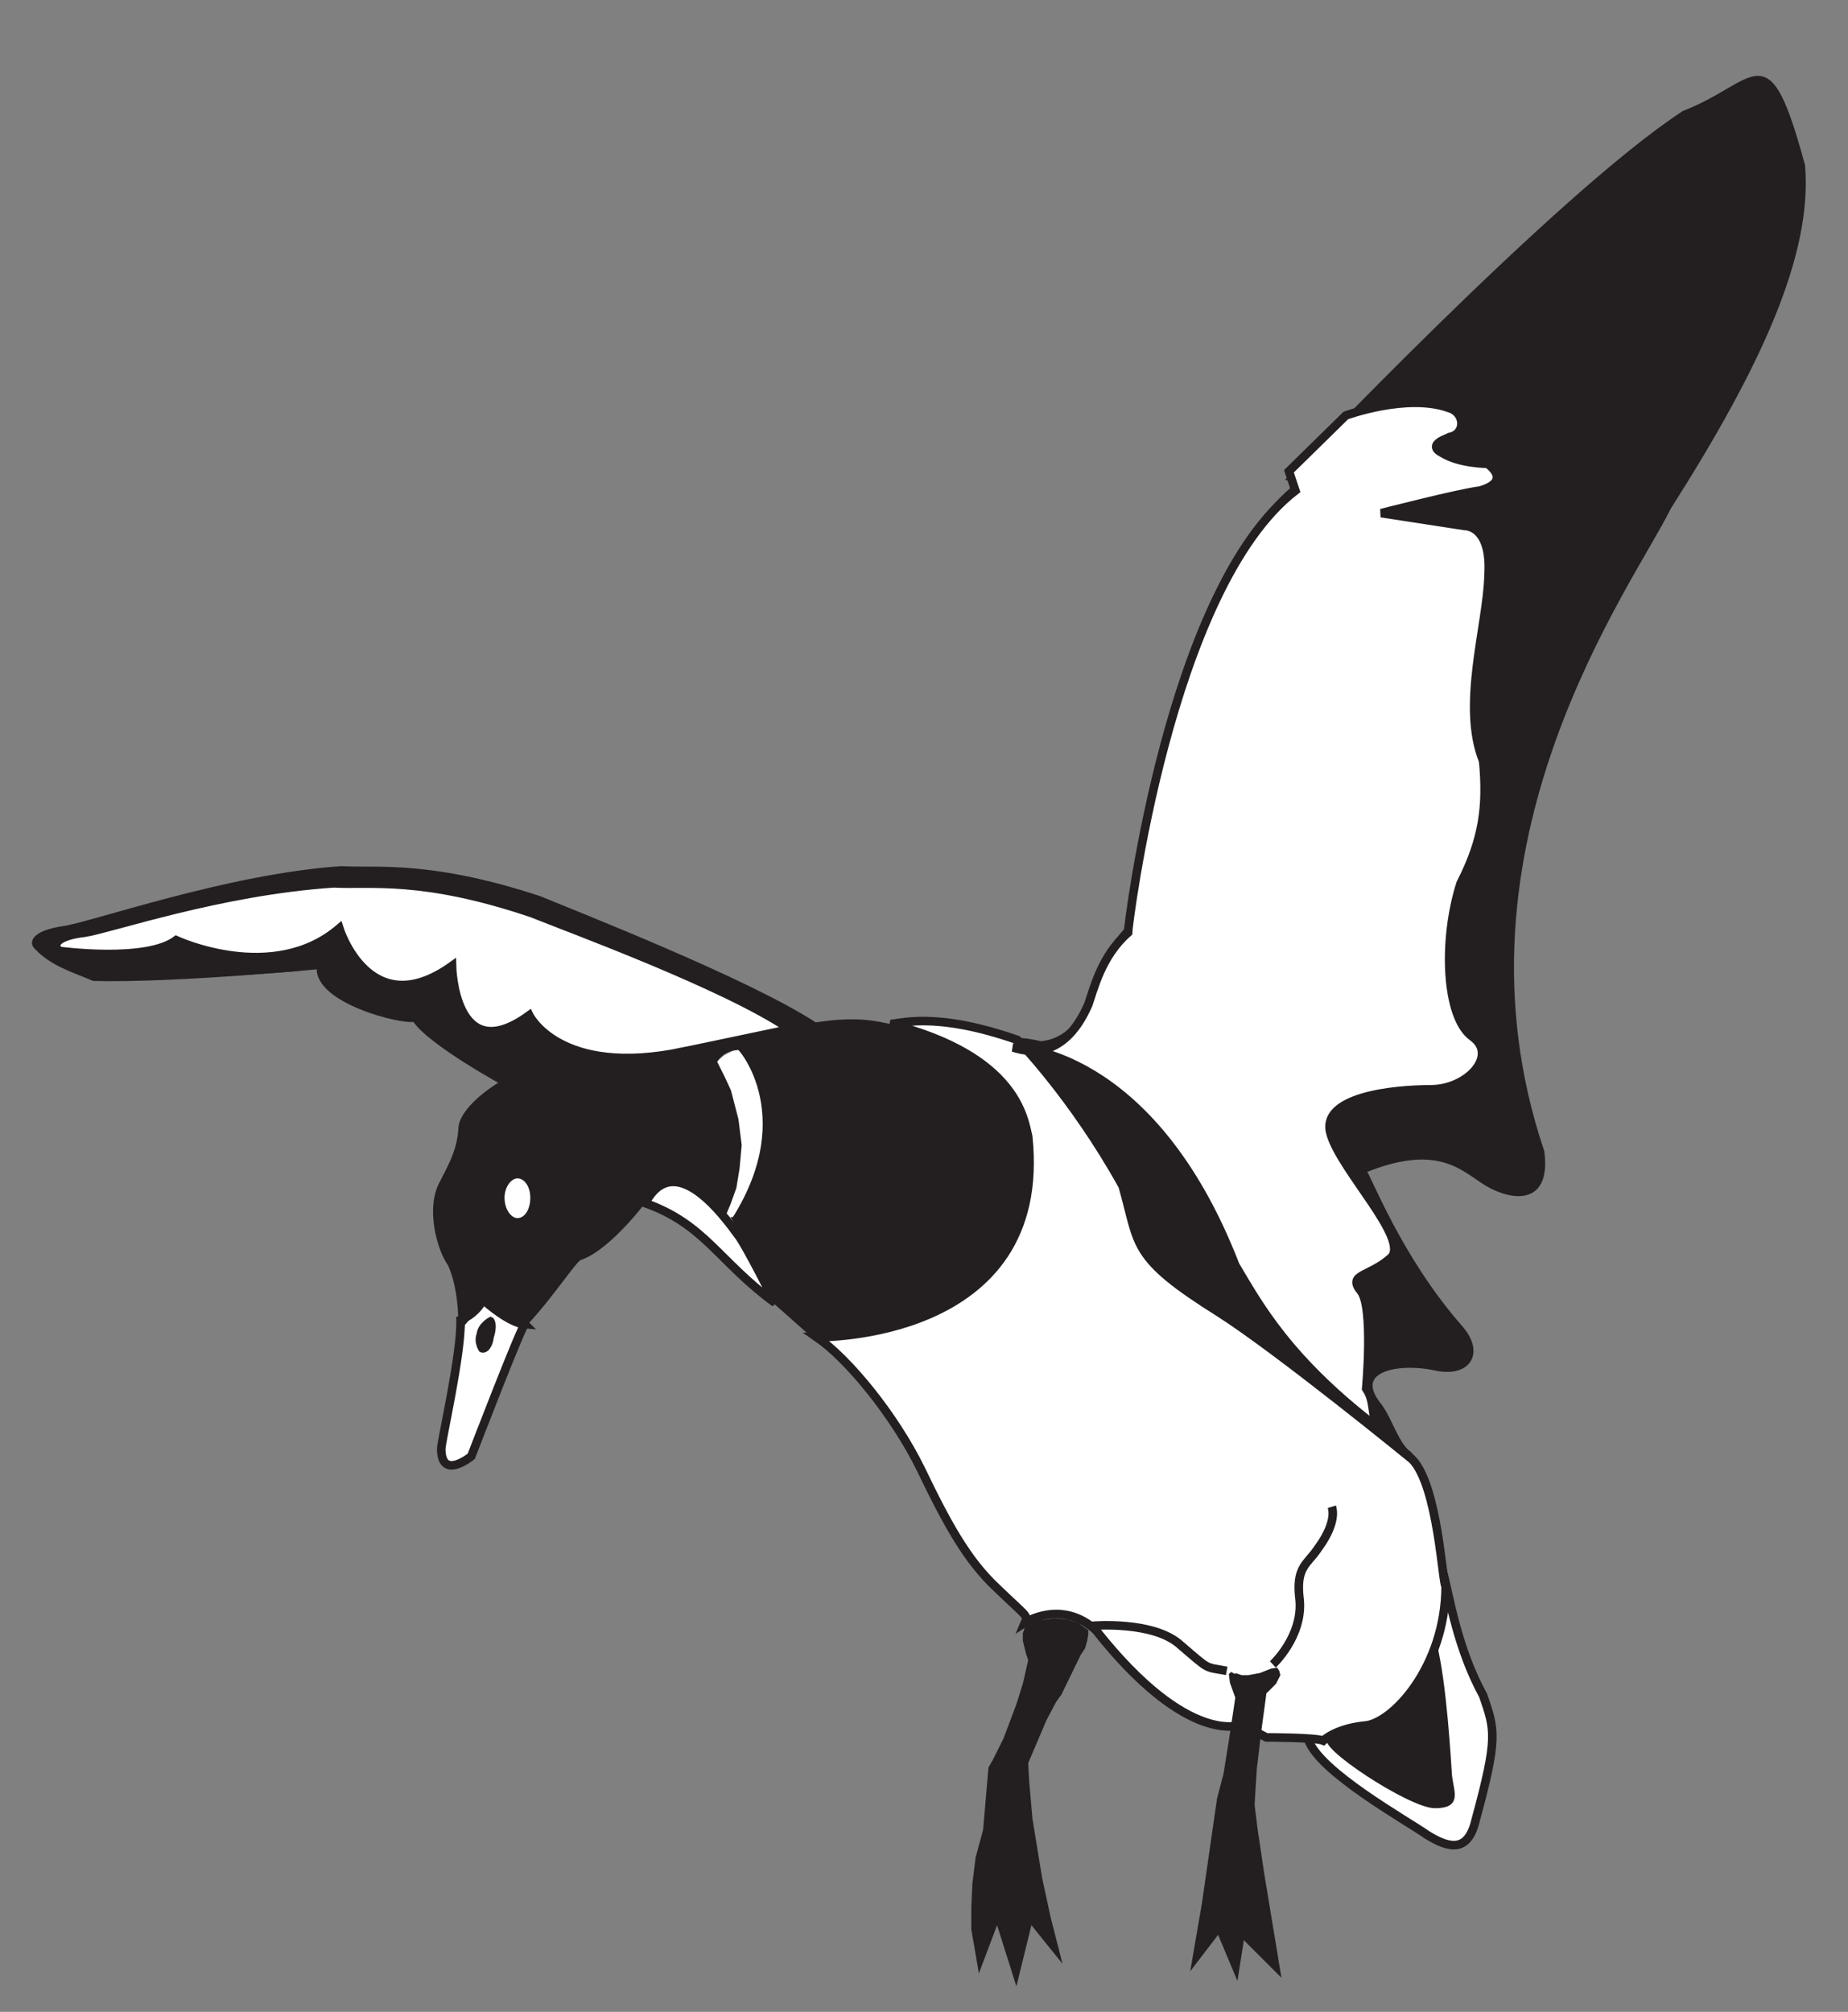 <?xml version="1.0" encoding="UTF-8" standalone="no"?>
<!-- Created with Inkscape (http://www.inkscape.org/) -->

<svg
   xmlns:dc="http://purl.org/dc/elements/1.1/"
   xmlns:cc="http://creativecommons.org/ns#"
   xmlns:rdf="http://www.w3.org/1999/02/22-rdf-syntax-ns#"
   xmlns:svg="http://www.w3.org/2000/svg"
   xmlns="http://www.w3.org/2000/svg"
   xmlns:sodipodi="http://sodipodi.sourceforge.net/DTD/sodipodi-0.dtd"
   xmlns:inkscape="http://www.inkscape.org/namespaces/inkscape"
   id="svg25123"
   version="1.1"
   inkscape:version="0.48.1 "
   width="155"
   height="168.75"
   xml:space="preserve"
   sodipodi:docname="Duck_08.pdf"><rect width="100%" height="100%" fill="#808080" stroke="none"/><defs
     id="defs25127" /><sodipodi:namedview
     pagecolor="#ffffff"
     bordercolor="#666666"
     borderopacity="1"
     objecttolerance="10"
     gridtolerance="10"
     guidetolerance="10"
     inkscape:pageopacity="0"
     inkscape:pageshadow="2"
     inkscape:window-width="640"
     inkscape:window-height="480"
     id="namedview25125"
     showgrid="false"
     inkscape:zoom="1.7244444"
     inkscape:cx="77.5"
     inkscape:cy="84.375"
     inkscape:window-x="0"
     inkscape:window-y="0"
     inkscape:window-maximized="0"
     inkscape:current-layer="g25131" /><g
     id="g25131"
     inkscape:groupmode="layer"
     inkscape:label="Duck_08"
     transform="matrix(1.25,0,0,-1.25,0,168.75)"><g
       id="g25133"
       transform="scale(0.24,0.24)"><path
         d="m 403.262,123.828 3.902,-15.898 3,-9.602 4.5,-9.898 1.797,-6.301 0.605,-3 0,-3 -1.203,-8.699 -3.3,-13.801 -0.899,-3 -1.199,-2.102 -1.504,-1.199 -1.5,-0.598 -1.797,0 -2.101,0.598 -4.5,2.102 -7.196,4.801 -10.504,6.898 -5.402,3.606 -4.5,4.195 -3.598,3.598 -2.101,3.602 37.199,47.101 0.301,0.598"
         style="fill:#ffffff;fill-opacity:1;fill-rule:nonzero;stroke:none"
         id="path25135" /><path
         d="m 403.262,123.828 c 2.101,-8.398 4.199,-22.199 11.402,-35.398 3.297,-9.602 4.199,-11.699 -2.101,-34.801 -2.098,-9 -7.2,-8.102 -13.5,-4.199 -6,4.199 -30.301,17.699 -33.301,26.699 l 37.199,47.101 0.301,0.598 z"
         style="fill:none;stroke:#231f20;stroke-opacity:1;stroke-width:2.396;stroke-linecap:butt;stroke-linejoin:miter;stroke-miterlimit:4;stroke-dasharray:none"
         id="path25137" /><path
         d="m 371.762,76.731 -0.598,-0.602 0.297,-0.898 2.102,-2.402 3.898,-3 4.801,-3.301 5.402,-3.297 5.399,-3 4.8,-2.102 3.301,-0.602 2.098,0 1.5,0.602 0.902,0.898 0.297,0.902 0,2.699 -0.598,3.301 -1.195,15.898 -1.207,11.102 -1.797,9.597 -1.801,-2.699 -5.402,-6.301 -4.199,-4.199 -5.098,-4.199 -6,-4.5 -6.902,-3.898"
         style="fill:#231f20;fill-opacity:1;fill-rule:nonzero;stroke:none"
         id="path25139" /><path
         d="m 371.762,76.731 c -3.899,-1.801 22.5,-19.203 29.402,-19.203 6.899,0 4.797,3.602 4.199,8.402 -0.3,4.5 -1.5,25.801 -4.199,36.597 0,0 -9.601,-15.597 -29.402,-25.797 z"
         style="fill:none;stroke:#231f20;stroke-opacity:1;stroke-width:1.196;stroke-linecap:butt;stroke-linejoin:miter;stroke-miterlimit:4;stroke-dasharray:none"
         id="path25141" /><path
         d="m 128.762,193.43 2.402,1.199 2.098,1.801 1.801,2.699 4.5,-3.602 3.601,-2.398 3.598,-1.199 -2.699,-5.102 -5.102,-12.898 -7.199,-18.602 -1.5,-0.898 -2.699,-1.5 -1.5,0 -1.5,0.3 -0.899,1.5 -0.301,2.7 2.7,15.3 2.101,11.399 0.598,5.101 0,4.2"
         style="fill:#ffffff;fill-opacity:1;fill-rule:nonzero;stroke:none"
         id="path25143" /><path
         d="m 128.762,193.43 c 0,0 4.199,1.5 6.301,5.699 0.898,-0.899 7.5,-6.602 11.699,-6.899 -0.598,0.598 -15,-36.902 -15,-36.902 0,0 -8.399,-6.898 -8.399,2.102 0,2.097 5.7,26.699 5.399,36 z"
         style="fill:none;stroke:#231f20;stroke-opacity:1;stroke-width:2.396;stroke-linecap:butt;stroke-linejoin:miter;stroke-miterlimit:4;stroke-dasharray:none"
         id="path25145" /><path
         d="m 200.461,265.43 2.402,-3.602 1.805,-3.598 1.195,-3.601 0.899,-3.602 0.902,-7.199 -0.301,-6.598 -0.902,-5.402 -1.496,-4.5 -1.504,-3.898 -4.5,3.898 -3.898,2.102 -3.899,1.199 -3.301,0 -2.699,-0.602 -2.101,-0.597 -1.801,-1.2 -6.301,-7.5 -6,-6 -3.297,-2.402 -3.301,-1.5 -0.601,-0.301 -1.196,-1.199 -3.304,-4.5 -4.801,-6 -5.699,-6.898 -4.199,1.8 -3.899,2.7 -4.5,3.597 -1.203,-3 -1.797,-2.699 -2.402,-2.699 -0.598,9.601 -0.902,4.2 -1.5,3.597 -2.098,4.5 -1.5,6 -0.301,3.301 0,3.301 0.598,3 1.203,3 3.297,6.601 1.203,3.899 0.598,4.5 0.601,2.398 1.801,2.703 2.699,2.7 3.301,2.699 3.297,2.101 3.602,1.797 3,1.203 3,0.297 13.8,2.703 20.098,0 16.5,-0.3"
         style="fill:#231f20;fill-opacity:1;fill-rule:nonzero;stroke:none"
         id="path25147" /><path
         d="m 200.461,265.43 c 14.102,-18.903 3,-42 3,-42 -11.695,12.898 -22.199,4.8 -22.199,4.8 0,0 -10.5,-14.402 -18.899,-17.402 -1.195,0.301 -7.5,-9.898 -15.601,-18.598 -5.399,1.2 -12.598,7.797 -12.598,7.797 -0.902,-3.898 -5.402,-8.398 -5.402,-8.398 0,6.601 -0.899,12.898 -3,17.398 -3,4.203 -6.301,15.903 -2.098,23.102 2.098,4.199 4.797,8.699 5.098,15 0.301,6.301 14.699,16.199 21.301,15.898 0,0 7.8,1.5 13.8,2.703 4.801,0.598 36.598,-0.3 36.598,-0.3 z"
         style="fill:none;stroke:#231f20;stroke-opacity:1;stroke-width:1.196;stroke-linecap:butt;stroke-linejoin:miter;stroke-miterlimit:4;stroke-dasharray:none"
         id="path25149" /><path
         d="m 133.863,189.527 0.301,1.801 0.899,1.199 0.898,0.903 1.203,0.3 0.297,-0.601 0.301,-1.199 -0.301,-3.301 -1.199,-3 -0.899,-0.602 -0.902,0 -0.598,0.301 -0.3,0.902 -0.301,1.5 0.601,1.797"
         style="fill:#231f20;fill-opacity:1;fill-rule:nonzero;stroke:none"
         id="path25151" /><path
         d="m 133.863,189.527 c 0.301,2.703 3.301,4.203 3.301,4.203 0.899,-0.3 1.199,-2.402 0.297,-5.101 -0.297,-2.399 -1.5,-4.199 -3,-3.602 0,0 -1.5,2.102 -0.598,4.5 z"
         style="fill:none;stroke:#231f20;stroke-opacity:1;stroke-width:1.196;stroke-linecap:butt;stroke-linejoin:miter;stroke-miterlimit:4;stroke-dasharray:none"
         id="path25153" /><path
         d="m 140.461,227.629 0.301,2.101 0.902,2.098 1.5,1.5 1.5,0.301 1.5,-0.301 1.5,-1.5 0.899,-2.098 0.3,-2.101 -0.3,-2.399 -0.899,-2.101 -1.5,-1.5 -1.5,-0.301 -1.5,0.301 -1.5,1.5 -0.902,2.101 -0.301,2.399"
         style="fill:#ffffff;fill-opacity:1;fill-rule:nonzero;stroke:none"
         id="path25155" /><path
         d="m 140.461,227.629 c 0,3.301 2.102,6 4.203,6 2.399,0 4.199,-2.699 4.199,-6 0,-3.602 -1.8,-6.301 -4.199,-6.301 -2.101,0 -4.203,2.699 -4.203,6.301 z"
         style="fill:none;stroke:#231f20;stroke-opacity:1;stroke-width:1.196;stroke-linecap:butt;stroke-linejoin:miter;stroke-miterlimit:4;stroke-dasharray:none"
         id="path25157" /><path
         d="m 200.461,265.73 2.102,1.797 2.402,1.203 2.398,0.297 2.7,-3 1.8,-3.898 1.801,-5.399 0.598,-3.3 0.301,-3.602 0,-4.199 -0.602,-4.5 -1.199,-4.801 -1.496,-5.098 -2.703,-5.703 -3.301,-6 -1.199,1.203 -1.2,1.797 1.504,3.602 1.496,4.199 0.899,5.402 0.601,6.598 -0.902,7.199 -2.094,8.102 -1.804,3.898 -2.102,4.203"
         style="fill:#ffffff;fill-opacity:1;fill-rule:nonzero;stroke:none"
         id="path25159" /><path
         d="m 228.063,275.93 -6.899,-1.5 -6.301,-1.801 -7.5,-3 -3.3,-0.602 -2.102,-1.199 -1.199,-1.5 -0.899,-0.598 -12.601,0.598 -10.5,0 -6,0.301 -6,-0.602 -5.699,-1.199 -5.399,-1.199 -8.703,-3 -3.297,-1.5 -11.402,6.601 -8.699,6 -3.301,3 -2.399,2.7 -2.101,0 -3.598,0.597 -4.5,1.203 -4.801,1.797 -4.5,2.102 -3.902,2.398 -1.5,1.5 -0.898,1.5 -0.898,1.801 0,1.801 -1.801,-0.602 -4.801,-0.597 -16.5,-1.2 -20.699,-0.902 -19.199,0 -8.402,3.602 -3.898,2.097 -3.602,3 -0.598,1.203 0,0.899 0.598,0.601 2.402,1.5 4.797,1.2 10.801,2.699 19.199,5.101 11.402,3 12,2.399 12.301,2.101 12.297,1.5 8.402,-0.3 11.399,-0.301 7.199,-0.899 8.102,-1.203 9.3,-2.398 11.098,-3.301 13.5,-5.398 21.605,-9 23.395,-10.801 10.203,-5.399 8.098,-4.8 0.301,0"
         style="fill:#231f20;fill-opacity:1;fill-rule:nonzero;stroke:none"
         id="path25161" /><path
         d="m 228.063,275.93 c 0,0 -11.098,-1.2 -20.7,-6.301 -5.699,0 -7.5,-3.899 -7.5,-3.899 -6,0.598 -19.797,0.598 -23.101,0.598 -15,2.102 -35.098,-7.199 -35.098,-7.199 0,0 -21.601,11.699 -25.801,18.301 -3.3,-0.903 -27.601,5.097 -26.699,14.699 0,0 -40.801,-3.899 -63,-3.301 -5.703,2.402 -11.703,4.199 -15.902,8.699 -1.801,1.5 -0.598,4.203 7.199,5.403 7.5,0.898 46.203,14.699 78,16.8 9.902,-0.601 24.602,1.797 55.5,-8.402 9.301,-3.898 58.5,-23.098 77.102,-35.398 l 0,0 z"
         style="fill:none;stroke:#231f20;stroke-opacity:1;stroke-width:1.196;stroke-linecap:butt;stroke-linejoin:miter;stroke-miterlimit:4;stroke-dasharray:none"
         id="path25163" /><path
         d="m 190.863,268.43 -6.3,-1.2 -5.395,-0.601 -5.105,0 -4.5,0.301 -7.5,1.5 -5.7,2.398 -3.902,2.699 -2.699,2.703 -1.801,2.399 -3.598,-2.399 -3.3,-1.203 -3,-0.597 -2.399,0 -2.101,0.597 -1.801,1.203 -1.199,1.797 -1.2,1.801 -1.8,4.199 -0.899,4.203 -0.301,4.2 -4.199,-2.7 -3.902,-1.5 -3.301,-0.902 -3.297,-0.301 -2.703,0.602 -2.699,0.898 -2.098,1.203 -2.101,1.797 -3.301,3.602 -2.098,3.898 -1.801,3.903 -3.602,-2.7 -3.598,-2.101 -3.902,-1.199 -3.898,-0.903 -3.902,-0.597 -3.598,-0.301 -7.199,0.601 -6.301,1.2 -5.102,1.5 -3.301,0.898 -1.199,0.301 -3.898,-2.102 -4.801,-0.898 -5.398,-0.602 -5.402,-0.297 -9.301,0.598 -3.898,0.301 -0.898,1.5 0.297,0.601 0.602,0.598 2.398,1.5 4.801,0.902 9.602,2.399 16.199,4.199 9.898,2.102 10.801,2.097 11.402,1.801 11.699,1.199 8.399,0 11.402,-0.597 7.199,-0.903 8.098,-1.199 9.602,-2.398 10.8,-3.301 12.598,-5.102 20.102,-7.797 21.898,-9.902 9.602,-4.801 7.8,-4.797 -30,-6.3"
         style="fill:#ffffff;fill-opacity:1;fill-rule:nonzero;stroke:none"
         id="path25165" /><path
         d="m 190.863,268.43 c -34.5,-7.2 -42.902,10.199 -42.902,10.199 -21,-15.301 -21.598,13.801 -21.598,13.801 -23.101,-16.5 -31.5,10.5 -31.5,10.5 -18.602,-15.903 -45.602,-3.301 -45.602,-3.301 -8.398,-6.301 -32.699,-3 -32.699,-3 -2.102,1.801 -0.602,4.199 7.199,5.101 7.5,1.2 37.801,11.7 69.602,13.797 9.899,-0.597 24.598,2.102 55.5,-8.398 9.598,-3.899 54,-20.102 72,-32.399 l -30,-6.3 z"
         style="fill:none;stroke:#231f20;stroke-opacity:1;stroke-width:2.396;stroke-linecap:butt;stroke-linejoin:miter;stroke-miterlimit:4;stroke-dasharray:none"
         id="path25167" /><path
         d="m 216.668,198.23 -5.402,4.5 -4.504,3.899 -7.801,7.801 -3.898,3.3 -4.2,3.297 -4.797,2.703 -5.703,2.399 2.7,3.601 1.8,1.5 2.7,0.899 3.601,-0.602 4.199,-2.097 4.801,-4.5 6,-7.5 2.699,-3.903 3.301,-6.597 4.504,-8.7"
         style="fill:#ffffff;fill-opacity:1;fill-rule:nonzero;stroke:none"
         id="path25169" /><path
         d="m 216.668,198.23 c -15.906,11.7 -19.504,21.899 -36.305,27.899 2.098,3.601 8.7,15 25.801,-8.699 2.098,-2.403 10.504,-19.2 10.504,-19.2 z"
         style="fill:none;stroke:#231f20;stroke-opacity:1;stroke-width:2.396;stroke-linecap:butt;stroke-linejoin:miter;stroke-miterlimit:4;stroke-dasharray:none"
         id="path25171" /><path
         d="m 205.262,221.629 5.406,-9.899 3.594,-7.8 2.101,-5.102 10.801,-9.598 2.703,0 7.797,0.297 10.504,1.801 6,1.801 5.996,2.101 6,3 5.699,3.899 5.098,4.801 4.203,5.699 3.598,6.601 1.203,3.899 0.898,4.199 0.598,4.5 0.301,4.801 0,5.398 -0.598,5.403 -4.5,8.699 -2.703,3.898 -3.598,3.903 -4.8,3.597 -6.301,3 -8.399,3 -11.101,2.703 -3.594,0.598 -7.504,0 -5.398,-0.598 -6.602,-1.203 -7.5,-2.097 -9,-3 0.598,-0.301 1.801,-2.399 2.105,-4.203 2.094,-5.398 0.601,-3.301 0.301,-3.898 0.297,-3.903 -0.598,-4.5 -0.902,-4.797 -1.793,-4.8 -2.105,-5.403 -3.301,-5.398"
         style="fill:#231f20;fill-opacity:1;fill-rule:nonzero;stroke:none"
         id="path25173" /><path
         d="m 205.262,221.629 c 0,0 10.5,-19.199 11.101,-22.801 l 10.801,-9.598 c 0,0 68.098,-3 60,58.2 -6.301,12 -8.402,22.199 -41.402,28.8 -2.399,0.297 -14.098,3.297 -39.598,-6.3 -0.301,1.199 18,-18.301 -0.902,-48.301 z"
         style="fill:none;stroke:#231f20;stroke-opacity:1;stroke-width:1.196;stroke-linecap:butt;stroke-linejoin:miter;stroke-miterlimit:4;stroke-dasharray:none"
         id="path25175" /><path
         d="m 394.262,155.93 -20.399,15.898 -17.699,12.902 -15.301,10.797 -8.101,5.403 -6,4.5 -4.199,3.898 -2.7,3.602 -1.8,3.597 -1.5,3.903 -2.7,10.5 -5.402,8.699 -4.797,7.801 -9.301,12.597 -6.601,7.801 -2.399,2.699 1.801,-0.297 4.199,-0.601 6.903,-2.102 3.898,-1.797 4.5,-2.402 4.797,-3.301 4.801,-3.898 5.101,-4.801 5.098,-6 5.102,-6.898 4.8,-8.102 4.801,-9.598 4.797,-10.8 6.301,-9.903 4.5,-6.597 5.402,-7.2 6.598,-7.5 7.199,-7.5 8.703,-7.8 9.598,-7.5"
         style="fill:#231f20;fill-opacity:1;fill-rule:nonzero;stroke:none"
         id="path25177" /><path
         d="m 394.262,155.93 c 0,0 -36.899,29.097 -53.399,39.597 -24.902,15.602 -22.199,18.602 -27,35.403 -13.8,24.898 -28.5,39.597 -28.5,39.597 0,0 36.598,1.203 60.598,-60.597 6,-10.5 21.004,-34.5 48.301,-54 z"
         style="fill:none;stroke:#231f20;stroke-opacity:1;stroke-width:1.196;stroke-linecap:butt;stroke-linejoin:miter;stroke-miterlimit:4;stroke-dasharray:none"
         id="path25179" /><path
         d="m 303.363,101.629 -1.199,-1.801 -5.402,-11.098 -1.5,-2.102 -2.699,-5.102 -5.102,-12 0.301,-5.398 0.902,-10.199 2.699,-16.5 2.399,-11.102 3.301,-12.898 -8.7,10.801 -4.199,-17.102 -5.402,17.102 -5.094,-13.5 -0.602,3.598 -1.503,8.699 0,6.301 0.3,6.602 0.899,7.199 2.101,7.801 0.899,10.5 0.601,6.898 1.2,2.102 3,6 3.601,9.598 1.801,5.703 1.496,6.598 -0.598,1.801 -0.898,3.601 0,2.098 0.598,1.801 1.5,1.199 2.398,0.602 4.5,0.597 3.305,-0.297 2.996,-0.902 3.004,-2.098 0,-1.203 -0.305,-1.797 -0.598,-2.101"
         style="fill:#231f20;fill-opacity:1;fill-rule:nonzero;stroke:none"
         id="path25181" /><path
         d="m 394.863,154.43 2.399,-3.602 2.101,-4.801 1.5,-5.699 1.2,-6 1.199,-10.5 0.906,-4.801 -0.605,-8.097 -1.801,-7.2 -2.699,-6.601 -3.301,-5.699 -3.895,-4.801 -3.605,-3.602 -3.899,-2.098 -3,-0.902 -5.101,-0.898 -3.598,-1.5 -2.703,-1.801 -3.293,0.602 -5.406,0 -7.199,0.301 -6.899,3.598 -2.703,-0.301 -3.297,0 -4.801,1.203 -5.699,2.699 -6.902,4.801 -8.098,7.5 -4.5,4.796 -4.801,5.703 -3.601,2.399 -3.598,1.5 -3.301,0.601 -3,-0.3 -4.5,-1.2 -1.8,-0.902 0.3,1.199 -0.601,1.203 -7.5,7.2 -6,6.3 -5.098,7.5 -5.101,9 -5.102,10.5 -2.996,5.7 -3.602,5.699 -7.5,10.5 -7.797,9 -3.902,3.301 -3.301,2.699 2.7,0.301 7.199,0.597 10.203,1.801 5.703,1.801 5.996,2.101 5.699,3 5.399,3.598 5.101,4.5 4.2,5.402 3.601,6.598 2.399,7.5 0.898,4.199 0.301,4.5 -0.301,9.903 -1.496,6 -1.801,3.898 -3,4.5 -4.801,4.801 -2.996,2.101 -3.605,2.399 -4.199,2.101 -4.797,2.098 -5.703,2.102 -6.301,1.8 3,0.297 6.601,0.301 4.801,-0.301 6,-0.597 6.899,-1.801 8.398,-2.399 2.703,-3 6.899,-8.101 9.3,-12.899 5.098,-8.101 5.402,-8.699 2.7,-10.5 1.5,-3.903 1.8,-3.597 2.7,-3.903 4.199,-3.898 6,-4.199 8.101,-5.403 15.598,-10.797 17.703,-13.5 20.699,-16.8"
         style="fill:#ffffff;fill-opacity:1;fill-rule:nonzero;stroke:none"
         id="path25183" /><path
         d="m 394.863,154.43 c 7.2,-7.5 8.399,-34.801 9.305,-35.403 0,-22.5 -15.004,-38.699 -22.805,-39 -8.097,-0.898 -11.402,-4.199 -11.402,-4.199 -2.098,0.902 -15.898,0.902 -15.898,0.902 l -6.899,3.598 c 0,0 -14.703,-6.598 -40.801,26.402 -9.601,8.7 -19.8,2.098 -19.8,2.098 0.898,2.102 0.601,1.5 -7.801,9.602 -8.399,7.8 -14.098,18.3 -21.301,33.3 -7.5,15.297 -20.398,30.899 -29.098,36.899 0,0 65.098,-1.199 59.098,56.101 -1.199,4.797 -3,22.5 -38.699,31.5 2.101,-0.3 11.703,3.899 35.699,-4.5 0,0 15.602,-15.902 29.402,-40.8 4.801,-16.801 2.098,-19.801 27,-35.403 16.5,-10.5 54,-41.097 54,-41.097 z"
         style="fill:none;stroke:#231f20;stroke-opacity:1;stroke-width:2.396;stroke-linecap:butt;stroke-linejoin:miter;stroke-miterlimit:4;stroke-dasharray:none"
         id="path25185" /><path
         d="m 305.461,107.93 c 0,0 17.102,1.5 24.602,-5.403 8.398,-7.199 6.601,-6 12.898,-7.199"
         style="fill:none;stroke:#231f20;stroke-opacity:1;stroke-width:2.396;stroke-linecap:butt;stroke-linejoin:miter;stroke-miterlimit:4;stroke-dasharray:none"
         id="path25187" /><path
         d="m 355.863,97.129 c 0,0 8.399,7.801 7.5,18 -1.199,9.301 2.098,9.898 5.098,14.398 3.301,4.5 4.805,8.703 3.902,11.703"
         style="fill:none;stroke:#231f20;stroke-opacity:1;stroke-width:2.396;stroke-linecap:butt;stroke-linejoin:miter;stroke-miterlimit:4;stroke-dasharray:none"
         id="path25189" /><path
         d="m 284.461,271.73 4.5,-0.902 2.707,0 2.996,0.902 2.699,1.2 3,2.398 2.7,3.602 2.398,4.8 3.301,9 3,5.7 2.101,2.699 2.399,2.699 2.402,16.199 3,16.5 4.797,19.5 6.301,20.703 3.902,10.2 4.5,9.898 4.797,9.301 5.102,8.101 6,7.5 3,3 3.3,2.7 -3,1.199 12.301,12.898 29.699,29.703 18,17.098 18.301,16.801 17.399,14.699 7.8,6 6.899,5.102 7.199,3.3 5.402,3 4.5,2.399 1.801,0.898 1.797,0.301 1.5,-0.301 1.5,-0.898 1.5,-1.801 1.5,-2.398 3,-7.5 3.602,-11.7 0.304,-4.8 -0.304,-4.801 -1.5,-10.199 -2.7,-11.102 -4.199,-11.398 -5.703,-12.301 -6.598,-13.199 -7.8,-13.5 -9,-14.403 -5.7,-10.199 -8.101,-14.699 -4.797,-8.699 -4.801,-9.903 -4.801,-10.5 -4.199,-11.699 -3.902,-12 -3.301,-13.199 -2.398,-13.5 -1.497,-14.102 -0.304,-7.199 0,-7.5 1.199,-15.301 1.203,-7.797 1.5,-7.8 2.098,-8.102 2.402,-7.801 0.297,-5.097 -1.199,-3.602 -1.801,-2.098 -2.398,-0.902 -2.997,0 -3.003,0.602 -2.997,1.199 -2.402,1.5 -5.101,3.301 -3,1.5 -3.602,1.199 -3.898,0.601 -5.102,0 -5.699,-1.203 -6.899,-2.398 2.098,-4.5 5.102,-10.199 3.898,-6.903 4.5,-7.199 5.102,-7.5 6.3,-7.5 1.801,-2.699 0.899,-2.399 0.3,-2.101 -0.898,-1.801 -1.203,-1.5 -2.098,-0.898 -2.699,-0.301 -3.301,0.301 -3.601,0.597 -3.899,0.301 -3.601,-0.598 -3.301,-0.902 -2.399,-1.199 -1.199,-2.102 0,-1.5 0.297,-1.5 2.105,-3.597 2.098,-3.301 2.098,-4.199 2.406,-3.598 1.195,-1.504 1.5,-1.5 -9.601,7.801 -8.399,7.801 -7.5,8.097 -6.3,7.801 -5.399,7.199 -4.5,6.602 -6.601,10.199 -4.497,10.801 -5.105,9.301 -5.098,8.398 -5.101,6.902 -5.098,5.7 -5.402,5.097 -4.801,3.903 -4.797,3.3 -4.5,2.399 -4.199,1.801 -7.203,2.398 -4.5,0.602 -1.801,0.3"
         style="fill:#231f20;fill-opacity:1;fill-rule:nonzero;stroke:none"
         id="path25191" /><path
         d="m 284.461,271.73 c 5.102,-1.8 14.703,-2.703 21,12 1.5,4.2 3.602,13.5 10.801,20.098 0,1.5 11.699,96.301 47.101,123.602 l -3,1.199 c 0,0 75,79.199 110.399,102.301 21.004,8.097 23.101,22.8 33.301,-14.7 2.101,-24.902 -12.297,-56.101 -37.5,-95.703 -10.2,-21 -64.5,-93.898 -35.399,-180 2.098,-15.898 -10.203,-12.597 -16.5,-8.398 -6.301,4.199 -13.5,11.101 -33.301,3 1.2,-0.899 9.598,-24 27,-43.801 6.301,-7.199 2.102,-13.5 -7.199,-11.398 -9.601,2.097 -23.703,0 -15.598,-10.2 3.297,-4.203 4.797,-11.398 9.297,-14.402 -27,20.102 -42,45 -48.3,55.5 -24,61.199 -62.102,60.902 -62.102,60.902 z"
         style="fill:none;stroke:#231f20;stroke-opacity:1;stroke-width:1.196;stroke-linecap:butt;stroke-linejoin:miter;stroke-miterlimit:4;stroke-dasharray:none"
         id="path25193" /><path
         d="m 381.961,174.23 0.902,-1.8 0.598,-1.5 0.602,-3.301 0.601,-3 0.902,-1.5 1.497,-1.199 -9.301,7.5 -7.801,6.898 -6.297,6.602 -5.101,6 -4.5,5.699 -3.301,5.101 -5.399,9 -4.5,10.797 -4.8,9.301 -5.102,8.402 -5.398,6.899 -5.102,6 -5.098,4.801 -5.101,3.898 -4.801,3.301 -4.5,2.398 -4.199,1.801 -7.199,2.402 -4.5,0.598 -1.801,0.301 4.801,-0.899 2.699,0 2.699,0.899 2.703,1.5 3,2.398 2.399,3.301 2.703,4.801 1.195,3.898 2.102,5.102 3.304,5.699 2.094,2.699 2.402,2.703 2.399,16.2 3,16.5 4.801,19.5 6.3,20.699 3.602,10.199 4.496,9.902 4.801,9.297 5.101,8.102 6,7.5 3,3 3.301,2.699 -1.801,5.402 15.899,15.598 2.699,0.902 7.203,1.5 4.5,0.899 4.797,0 4.801,-0.301 4.801,-0.898 1.5,-0.903 1.199,-0.898 0.601,-1.199 0.301,-1.2 -0.301,-1.203 -0.3,-1.199 -1.2,-0.898 -1.5,-0.602 -3,-1.5 -0.601,-0.598 -0.301,-0.601 0.602,-0.899 1.199,-0.902 3.902,-1.801 4.199,-0.898 4.5,-0.301 0.903,-0.598 1.496,-2.101 0.301,-1.199 -0.602,-1.2 -1.5,-1.203 -2.699,-1.199 -15.899,-3.301 -11.699,-3 23.399,-3.597 1.203,-0.301 1.195,-0.301 1.203,-0.898 1.199,-1.801 1.2,-2.399 0.601,-3.3 0,-4.801 -0.301,-5.399 -0.902,-6.3 -2.098,-13.5 -0.601,-6.903 0,-7.199 0.601,-6.598 1.801,-6 0.297,-9 -0.598,-8.101 -2.101,-8.399 -3.899,-8.703 -1.5,-6.297 -1.199,-6.3 -0.601,-6.602 0.3,-6.301 0.598,-5.699 1.203,-5.098 2.098,-3.902 2.402,-2.699 2.098,-2.102 0.601,-2.398 -0.601,-2.399 -1.5,-2.402 -2.098,-2.098 -3,-1.8 -3.301,-1.2 -3.902,-0.3 -9.297,-0.602 -5.098,-0.598 -4.804,-1.203 -4.199,-1.5 -3,-2.398 -0.899,-1.199 -0.902,-1.5 0,-1.801 0.301,-1.801 1.8,-4.199 2.7,-4.801 6.898,-10.199 3.301,-4.801 2.101,-4.5 0.899,-3.598 -0.301,-1.203 -0.598,-1.199 -2.402,-1.801 -2.098,-1.199 -3.3,-1.801 -1.2,-0.898 -0.597,-0.899 0.3,-1.203 0.895,-1.5 1.203,-2.398 0.598,-3.602 0.301,-9.297 -0.602,-12"
         style="fill:#ffffff;fill-opacity:1;fill-rule:nonzero;stroke:none"
         id="path25195" /><path
         d="m 381.961,174.23 c 3,-4.203 0.602,-9.3 5.102,-12.3 -27,20.097 -35.399,36.3 -41.7,46.8 -23.699,61.2 -62.101,60.899 -62.101,60.899 5.402,-1.801 14.703,-2.399 21.004,12 1.496,4.199 3.597,13.5 11.097,20.101 0,1.5 11.399,96.297 46.801,123.598 l -1.801,5.402 15.899,15.598 c 0,0 17.101,6.301 28.801,2.102 4.5,-1.2 4.8,-7.2 0.3,-8.102 -0.3,-0.301 -6.902,-2.098 -2.101,-4.5 4.801,-3 12.601,-3 12.601,-3 0,0 7.203,-4.801 -2.101,-7.5 -5.399,-0.598 -27.598,-6.301 -27.598,-6.301 l 23.399,-3.597 c 0,0 7.503,0.3 6.601,-13.801 -0.301,-13.801 -7.801,-36.301 -1.5,-51.899 1.199,-12.601 0,-21.902 -6.301,-34.203 -5.101,-15.898 -4.195,-37.5 3.301,-42.898 7.199,-5.102 -1.199,-14.699 -11.703,-14.699 -10.5,0 -31.199,-2.102 -27.898,-12.602 3,-10.199 22.199,-29.398 16.8,-34.5 -6,-5.398 -12.3,-4.5 -8.402,-9.301 3.602,-4.5 1.5,-27.297 1.5,-27.297 z"
         style="fill:none;stroke:#231f20;stroke-opacity:1;stroke-width:2.396;stroke-linecap:butt;stroke-linejoin:miter;stroke-miterlimit:4;stroke-dasharray:none"
         id="path25197" /><path
         d="m 345.363,94.731 1.801,-0.602 1.797,0 3.301,0.602 3,1.203 1.801,0.297 0.601,-0.902 0.297,-1.199 -1.199,-2.398 -2.699,-2.703 -1.5,-11.098 -1.2,-10.199 -0.601,-9.902 0.902,-7.199 1.797,-12 4.801,-29.102 -10.5,10.5 -1.801,-11.394 -5.398,12.894 -7.801,-10.199 3.301,19.199 4.199,29.102 1.804,6.898 1.497,9.301 1.8,12 -1.5,4.199 -0.3,2.402 0.601,0.598 1.199,-0.598 0,0.301"
         style="fill:#231f20;fill-opacity:1;fill-rule:nonzero;stroke:none"
         id="path25199" /></g></g></svg>